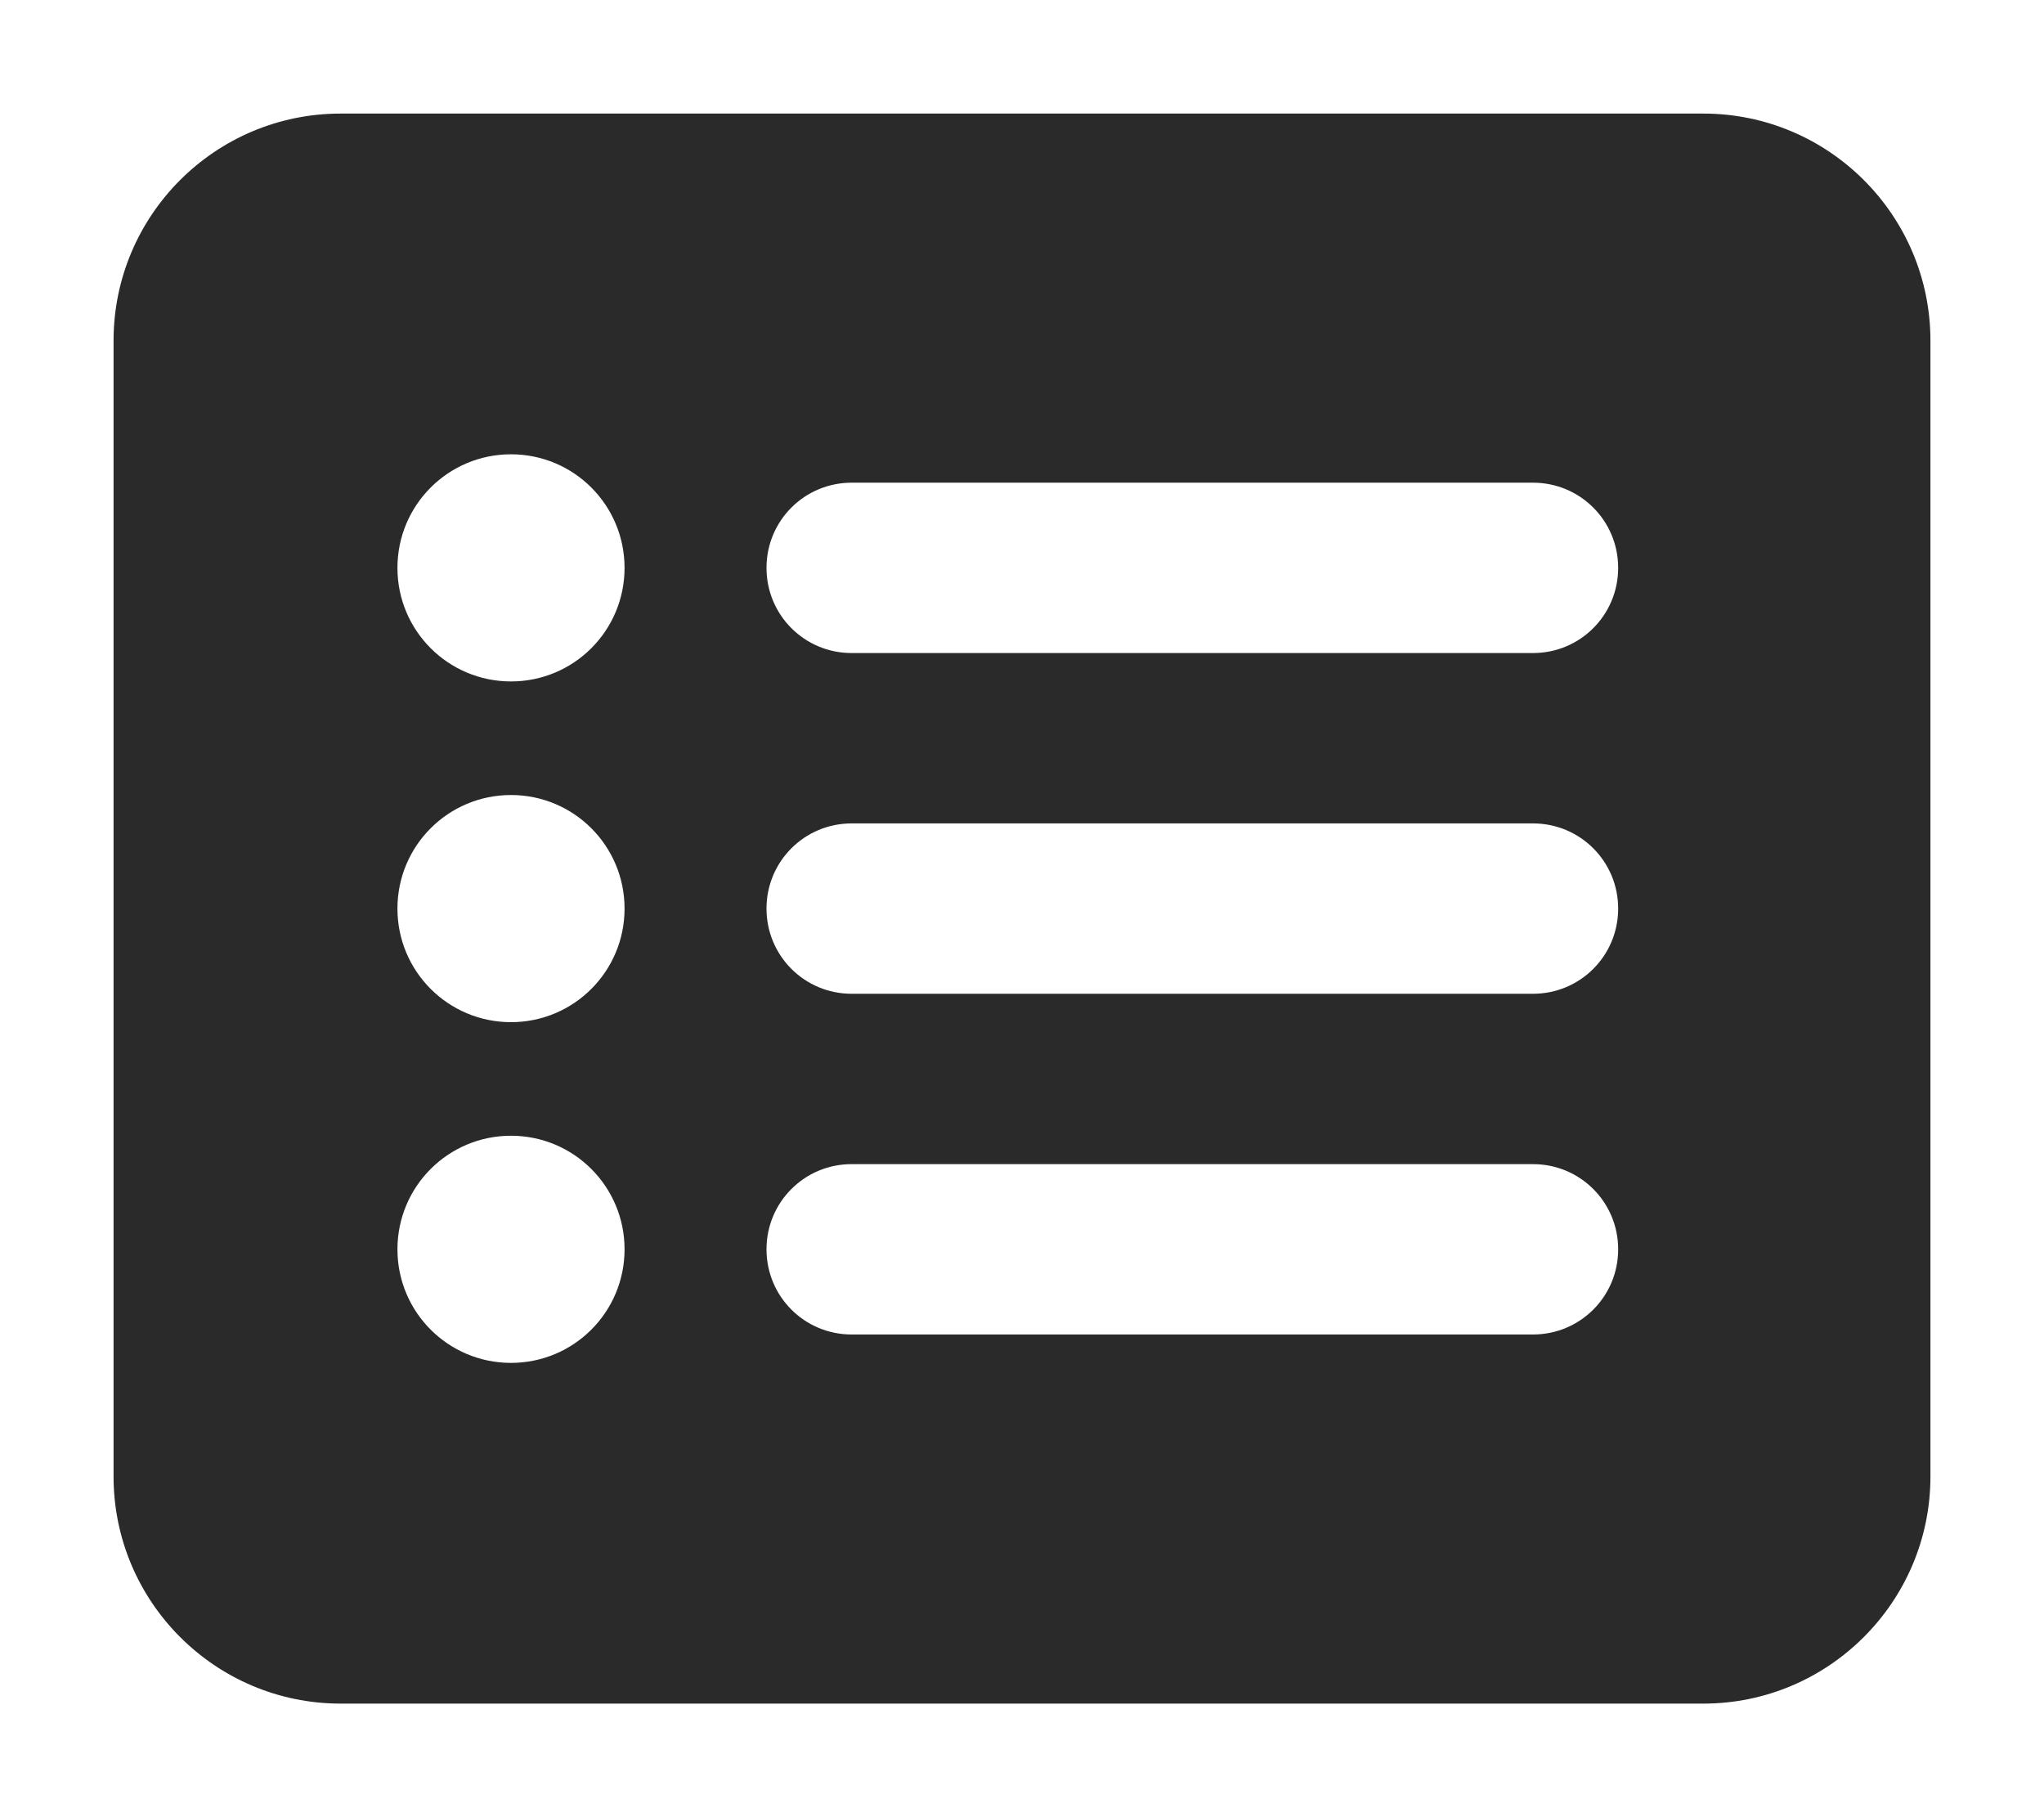 <svg width="36" height="32" viewBox="0 0 36 32" fill="none" xmlns="http://www.w3.org/2000/svg">
<path d="M2 6C2 3.791 3.791 2 6 2H30C32.206 2 34 3.791 34 6V26C34 28.206 32.206 30 30 30H6C3.791 30 2 28.206 2 26V6ZM11 16C11 14.894 10.106 14 9 14C7.894 14 7 14.894 7 16C7 17.106 7.894 18 9 18C10.106 18 11 17.106 11 16ZM11 10C11 8.894 10.106 8 9 8C7.894 8 7 8.894 7 10C7 11.106 7.894 12 9 12C10.106 12 11 11.106 11 10ZM11 22C11 20.894 10.106 20 9 20C7.894 20 7 20.894 7 22C7 23.106 7.894 24 9 24C10.106 24 11 23.106 11 22ZM15 8.5C14.169 8.5 13.5 9.169 13.5 10C13.5 10.831 14.169 11.5 15 11.5H27C27.831 11.5 28.5 10.831 28.5 10C28.5 9.169 27.831 8.5 27 8.5H15ZM15 14.5C14.169 14.5 13.5 15.169 13.5 16C13.5 16.831 14.169 17.5 15 17.5H27C27.831 17.5 28.5 16.831 28.5 16C28.5 15.169 27.831 14.5 27 14.5H15ZM15 20.5C14.169 20.5 13.5 21.169 13.5 22C13.5 22.831 14.169 23.5 15 23.5H27C27.831 23.5 28.5 22.831 28.5 22C28.5 21.169 27.831 20.5 27 20.5H15Z" fill="#292A29"/>
</svg>
